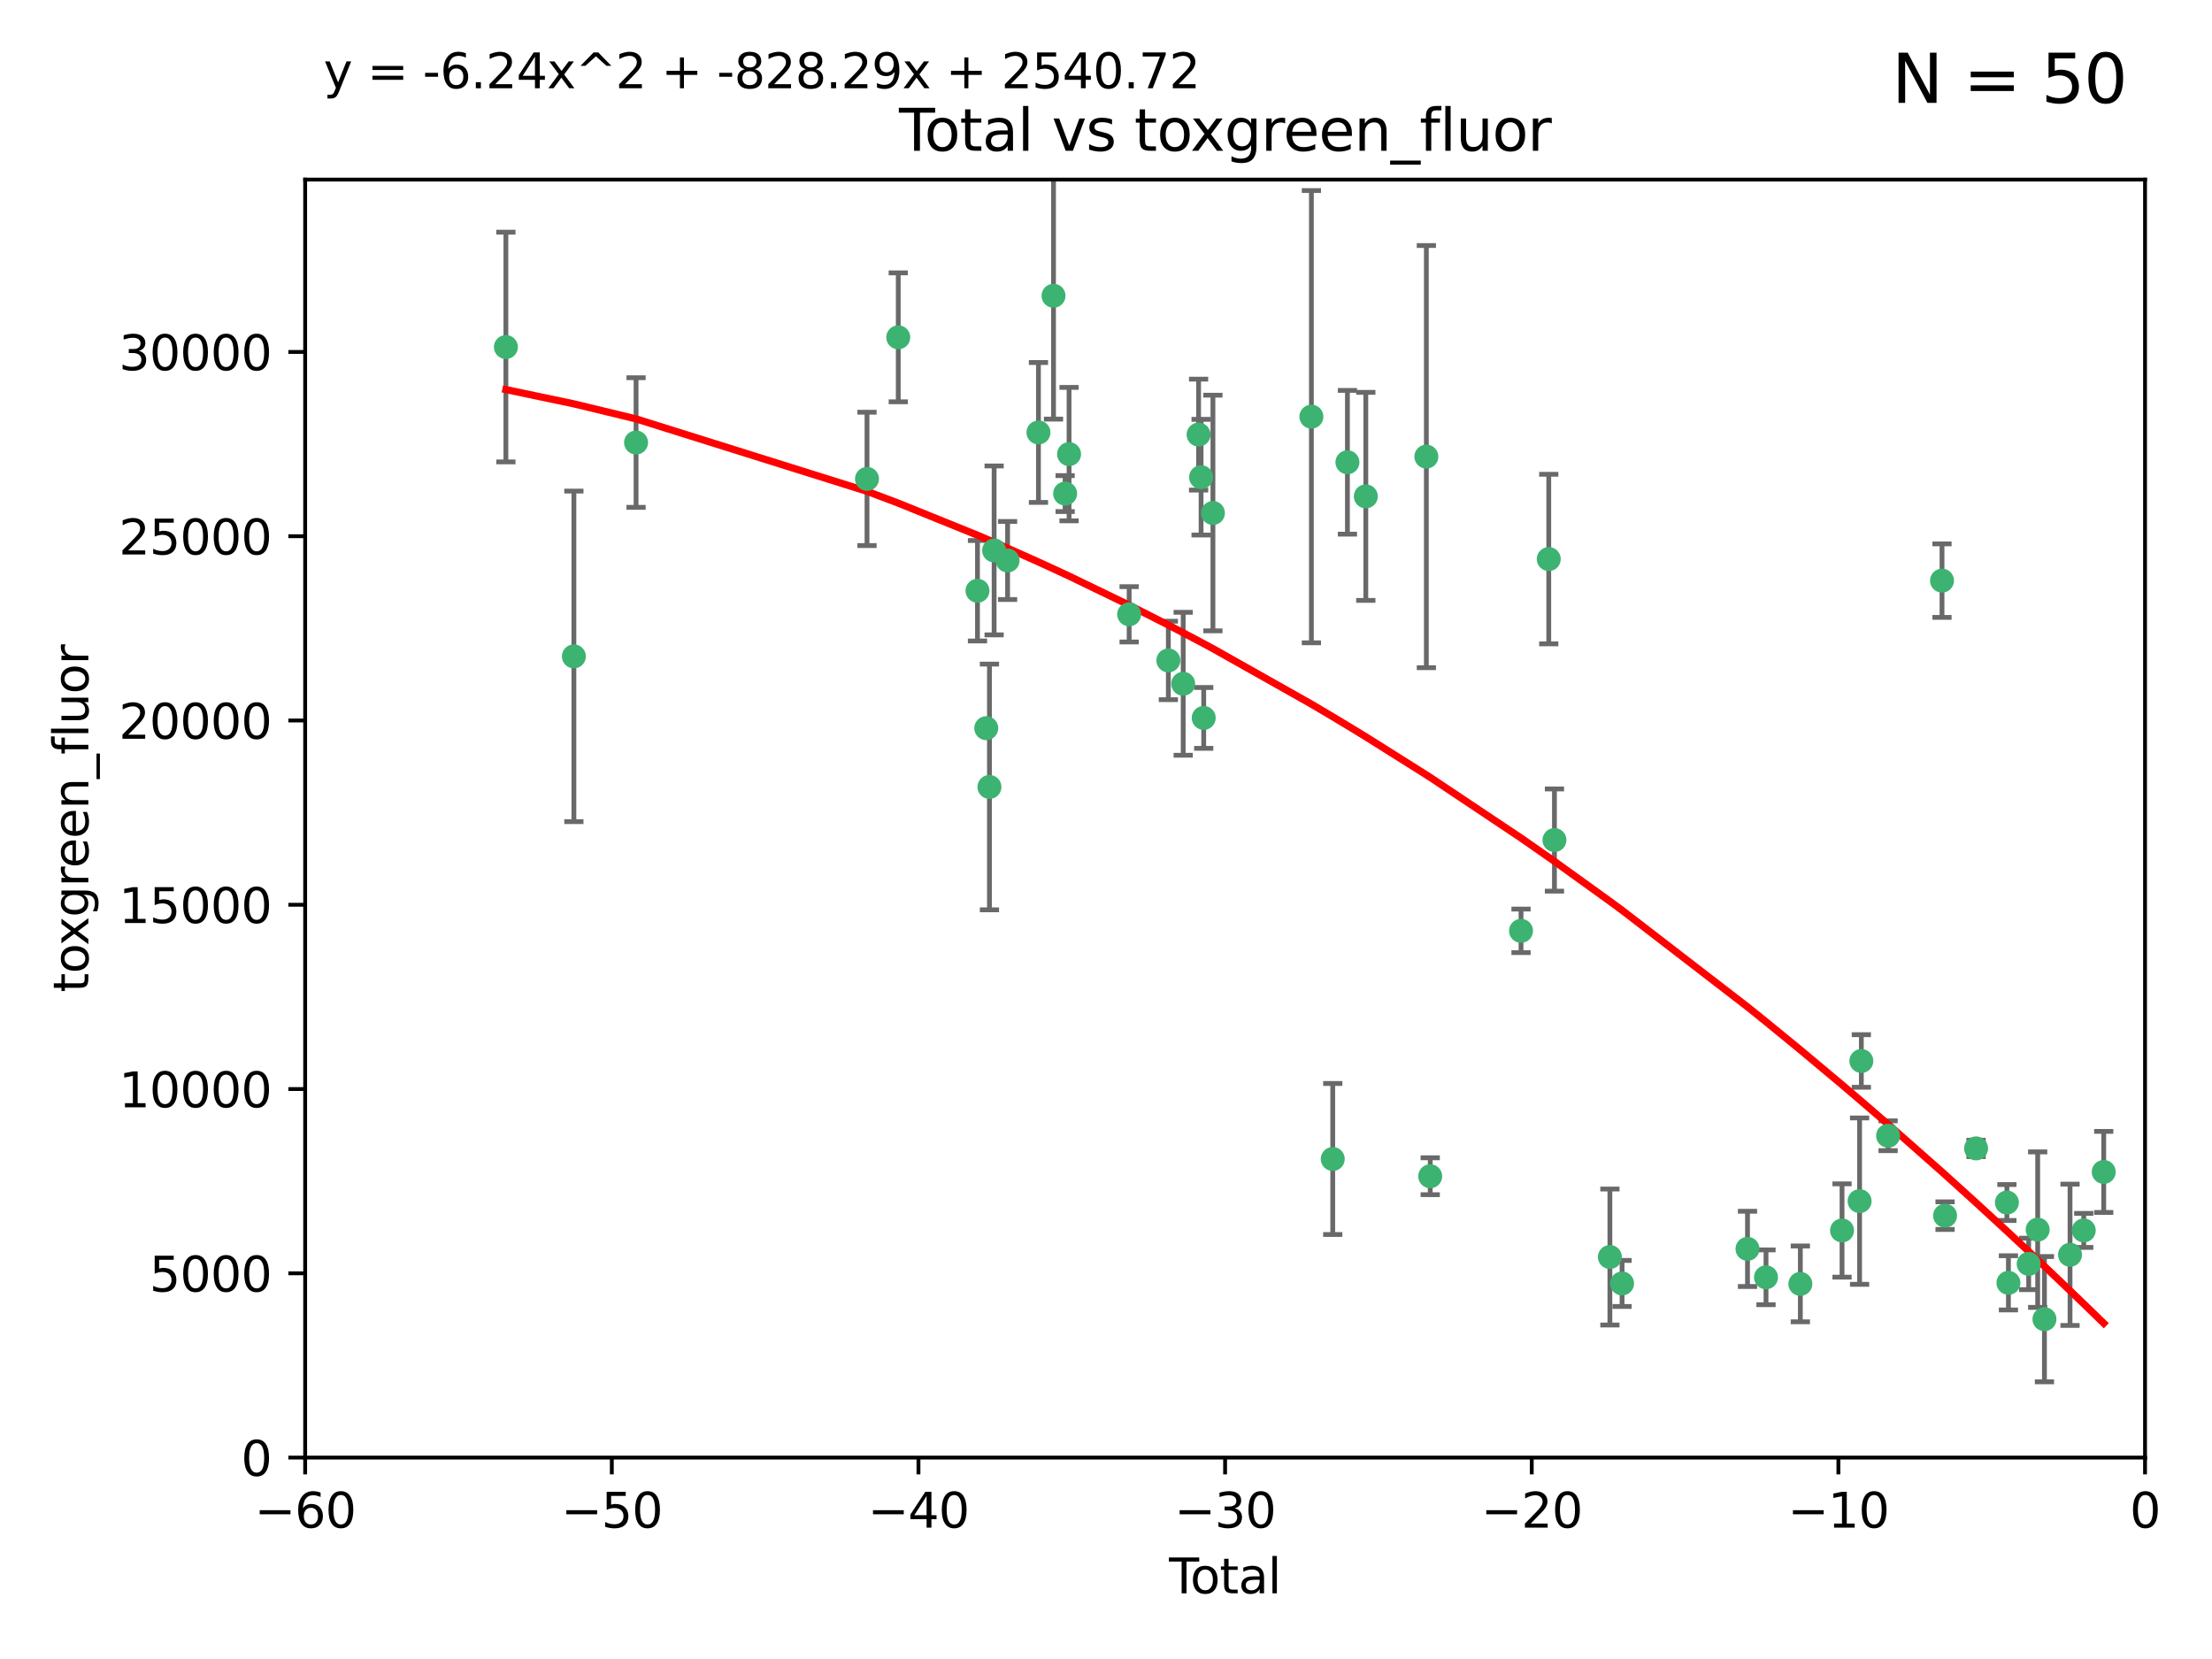 <?xml version="1.0" encoding="utf-8" standalone="no"?>
<!DOCTYPE svg PUBLIC "-//W3C//DTD SVG 1.1//EN"
  "http://www.w3.org/Graphics/SVG/1.1/DTD/svg11.dtd">
<svg xmlns:xlink="http://www.w3.org/1999/xlink" width="460.8pt" height="345.6pt" viewBox="0 0 460.8 345.6" xmlns="http://www.w3.org/2000/svg" version="1.1">
 <defs>
  <style type="text/css">*{stroke-linejoin: round; stroke-linecap: butt}</style>
 </defs>
 <g id="figure_1">
  <g id="patch_1">
   <path d="M 0 345.6 
L 460.8 345.6 
L 460.8 0 
L 0 0 
z
" style="fill: #ffffff"/>
  </g>
  <g id="axes_1">
   <g id="patch_2">
    <path d="M 63.571 303.64 
L 446.85 303.64 
L 446.85 37.411 
L 63.571 37.411 
z
" style="fill: #ffffff"/>
   </g>
   <g id="PathCollection_1">
    <defs>
     <path id="m58f36a2610" d="M 0 1.118 
C 0.297 1.118 0.581 1 0.791 0.791 
C 1 0.581 1.118 0.297 1.118 0 
C 1.118 -0.297 1 -0.581 0.791 -0.791 
C 0.581 -1 0.297 -1.118 0 -1.118 
C -0.297 -1.118 -0.581 -1 -0.791 -0.791 
C -1 -0.581 -1.118 -0.297 -1.118 0 
C -1.118 0.297 -1 0.581 -0.791 0.791 
C -0.581 1 -0.297 1.118 0 1.118 
z
" style="stroke: #3cb371"/>
    </defs>
    <g clip-path="url(#p984c42b71a)">
     <use xlink:href="#m58f36a2610" x="105.387" y="72.294" style="fill: #3cb371; stroke: #3cb371"/>
     <use xlink:href="#m58f36a2610" x="119.551" y="136.733" style="fill: #3cb371; stroke: #3cb371"/>
     <use xlink:href="#m58f36a2610" x="132.505" y="92.187" style="fill: #3cb371; stroke: #3cb371"/>
     <use xlink:href="#m58f36a2610" x="180.613" y="99.763" style="fill: #3cb371; stroke: #3cb371"/>
     <use xlink:href="#m58f36a2610" x="187.124" y="70.271" style="fill: #3cb371; stroke: #3cb371"/>
     <use xlink:href="#m58f36a2610" x="203.628" y="123.063" style="fill: #3cb371; stroke: #3cb371"/>
     <use xlink:href="#m58f36a2610" x="205.457" y="151.693" style="fill: #3cb371; stroke: #3cb371"/>
     <use xlink:href="#m58f36a2610" x="206.12" y="163.936" style="fill: #3cb371; stroke: #3cb371"/>
     <use xlink:href="#m58f36a2610" x="207.094" y="114.664" style="fill: #3cb371; stroke: #3cb371"/>
     <use xlink:href="#m58f36a2610" x="209.899" y="116.762" style="fill: #3cb371; stroke: #3cb371"/>
     <use xlink:href="#m58f36a2610" x="216.33" y="90.091" style="fill: #3cb371; stroke: #3cb371"/>
     <use xlink:href="#m58f36a2610" x="219.467" y="61.614" style="fill: #3cb371; stroke: #3cb371"/>
     <use xlink:href="#m58f36a2610" x="221.886" y="102.821" style="fill: #3cb371; stroke: #3cb371"/>
     <use xlink:href="#m58f36a2610" x="222.705" y="94.6" style="fill: #3cb371; stroke: #3cb371"/>
     <use xlink:href="#m58f36a2610" x="235.222" y="127.973" style="fill: #3cb371; stroke: #3cb371"/>
     <use xlink:href="#m58f36a2610" x="243.389" y="137.58" style="fill: #3cb371; stroke: #3cb371"/>
     <use xlink:href="#m58f36a2610" x="246.481" y="142.442" style="fill: #3cb371; stroke: #3cb371"/>
     <use xlink:href="#m58f36a2610" x="249.689" y="90.534" style="fill: #3cb371; stroke: #3cb371"/>
     <use xlink:href="#m58f36a2610" x="250.209" y="99.407" style="fill: #3cb371; stroke: #3cb371"/>
     <use xlink:href="#m58f36a2610" x="250.755" y="149.553" style="fill: #3cb371; stroke: #3cb371"/>
     <use xlink:href="#m58f36a2610" x="252.675" y="106.867" style="fill: #3cb371; stroke: #3cb371"/>
     <use xlink:href="#m58f36a2610" x="273.187" y="86.8" style="fill: #3cb371; stroke: #3cb371"/>
     <use xlink:href="#m58f36a2610" x="277.635" y="241.437" style="fill: #3cb371; stroke: #3cb371"/>
     <use xlink:href="#m58f36a2610" x="280.693" y="96.298" style="fill: #3cb371; stroke: #3cb371"/>
     <use xlink:href="#m58f36a2610" x="284.523" y="103.401" style="fill: #3cb371; stroke: #3cb371"/>
     <use xlink:href="#m58f36a2610" x="297.137" y="95.121" style="fill: #3cb371; stroke: #3cb371"/>
     <use xlink:href="#m58f36a2610" x="297.94" y="245.034" style="fill: #3cb371; stroke: #3cb371"/>
     <use xlink:href="#m58f36a2610" x="316.858" y="193.912" style="fill: #3cb371; stroke: #3cb371"/>
     <use xlink:href="#m58f36a2610" x="322.634" y="116.464" style="fill: #3cb371; stroke: #3cb371"/>
     <use xlink:href="#m58f36a2610" x="323.821" y="174.998" style="fill: #3cb371; stroke: #3cb371"/>
     <use xlink:href="#m58f36a2610" x="335.371" y="261.86" style="fill: #3cb371; stroke: #3cb371"/>
     <use xlink:href="#m58f36a2610" x="337.906" y="267.365" style="fill: #3cb371; stroke: #3cb371"/>
     <use xlink:href="#m58f36a2610" x="364.037" y="260.163" style="fill: #3cb371; stroke: #3cb371"/>
     <use xlink:href="#m58f36a2610" x="367.891" y="266.086" style="fill: #3cb371; stroke: #3cb371"/>
     <use xlink:href="#m58f36a2610" x="375.045" y="267.457" style="fill: #3cb371; stroke: #3cb371"/>
     <use xlink:href="#m58f36a2610" x="383.73" y="256.331" style="fill: #3cb371; stroke: #3cb371"/>
     <use xlink:href="#m58f36a2610" x="387.387" y="250.216" style="fill: #3cb371; stroke: #3cb371"/>
     <use xlink:href="#m58f36a2610" x="387.751" y="221.023" style="fill: #3cb371; stroke: #3cb371"/>
     <use xlink:href="#m58f36a2610" x="393.325" y="236.599" style="fill: #3cb371; stroke: #3cb371"/>
     <use xlink:href="#m58f36a2610" x="404.555" y="120.958" style="fill: #3cb371; stroke: #3cb371"/>
     <use xlink:href="#m58f36a2610" x="405.193" y="253.241" style="fill: #3cb371; stroke: #3cb371"/>
     <use xlink:href="#m58f36a2610" x="411.653" y="239.234" style="fill: #3cb371; stroke: #3cb371"/>
     <use xlink:href="#m58f36a2610" x="418.073" y="250.509" style="fill: #3cb371; stroke: #3cb371"/>
     <use xlink:href="#m58f36a2610" x="418.393" y="267.238" style="fill: #3cb371; stroke: #3cb371"/>
     <use xlink:href="#m58f36a2610" x="422.61" y="263.294" style="fill: #3cb371; stroke: #3cb371"/>
     <use xlink:href="#m58f36a2610" x="424.486" y="256.155" style="fill: #3cb371; stroke: #3cb371"/>
     <use xlink:href="#m58f36a2610" x="425.895" y="274.808" style="fill: #3cb371; stroke: #3cb371"/>
     <use xlink:href="#m58f36a2610" x="431.226" y="261.393" style="fill: #3cb371; stroke: #3cb371"/>
     <use xlink:href="#m58f36a2610" x="434.085" y="256.316" style="fill: #3cb371; stroke: #3cb371"/>
     <use xlink:href="#m58f36a2610" x="438.245" y="244.135" style="fill: #3cb371; stroke: #3cb371"/>
    </g>
   </g>
   <g id="matplotlib.axis_1">
    <g id="xtick_1">
     <g id="line2d_1">
      <defs>
       <path id="m167f530495" d="M 0 0 
L 0 3.5 
" style="stroke: #000000; stroke-width: 0.8"/>
      </defs>
      <g>
       <use xlink:href="#m167f530495" x="63.571" y="303.64" style="stroke: #000000; stroke-width: 0.8"/>
      </g>
     </g>
     <g id="text_1">
      <!-- −60 -->
      <g transform="translate(53.019 318.238)scale(0.1 -0.1)">
       <defs>
        <path id="DejaVuSans-2212" d="M 678 2272 
L 4684 2272 
L 4684 1741 
L 678 1741 
L 678 2272 
z
" transform="scale(0.016)"/>
        <path id="DejaVuSans-36" d="M 2113 2584 
Q 1688 2584 1439 2293 
Q 1191 2003 1191 1497 
Q 1191 994 1439 701 
Q 1688 409 2113 409 
Q 2538 409 2786 701 
Q 3034 994 3034 1497 
Q 3034 2003 2786 2293 
Q 2538 2584 2113 2584 
z
M 3366 4563 
L 3366 3988 
Q 3128 4100 2886 4159 
Q 2644 4219 2406 4219 
Q 1781 4219 1451 3797 
Q 1122 3375 1075 2522 
Q 1259 2794 1537 2939 
Q 1816 3084 2150 3084 
Q 2853 3084 3261 2657 
Q 3669 2231 3669 1497 
Q 3669 778 3244 343 
Q 2819 -91 2113 -91 
Q 1303 -91 875 529 
Q 447 1150 447 2328 
Q 447 3434 972 4092 
Q 1497 4750 2381 4750 
Q 2619 4750 2861 4703 
Q 3103 4656 3366 4563 
z
" transform="scale(0.016)"/>
        <path id="DejaVuSans-30" d="M 2034 4250 
Q 1547 4250 1301 3770 
Q 1056 3291 1056 2328 
Q 1056 1369 1301 889 
Q 1547 409 2034 409 
Q 2525 409 2770 889 
Q 3016 1369 3016 2328 
Q 3016 3291 2770 3770 
Q 2525 4250 2034 4250 
z
M 2034 4750 
Q 2819 4750 3233 4129 
Q 3647 3509 3647 2328 
Q 3647 1150 3233 529 
Q 2819 -91 2034 -91 
Q 1250 -91 836 529 
Q 422 1150 422 2328 
Q 422 3509 836 4129 
Q 1250 4750 2034 4750 
z
" transform="scale(0.016)"/>
       </defs>
       <use xlink:href="#DejaVuSans-2212"/>
       <use xlink:href="#DejaVuSans-36" x="83.789"/>
       <use xlink:href="#DejaVuSans-30" x="147.412"/>
      </g>
     </g>
    </g>
    <g id="xtick_2">
     <g id="line2d_2">
      <g>
       <use xlink:href="#m167f530495" x="127.451" y="303.64" style="stroke: #000000; stroke-width: 0.8"/>
      </g>
     </g>
     <g id="text_2">
      <!-- −50 -->
      <g transform="translate(116.899 318.238)scale(0.1 -0.1)">
       <defs>
        <path id="DejaVuSans-35" d="M 691 4666 
L 3169 4666 
L 3169 4134 
L 1269 4134 
L 1269 2991 
Q 1406 3038 1543 3061 
Q 1681 3084 1819 3084 
Q 2600 3084 3056 2656 
Q 3513 2228 3513 1497 
Q 3513 744 3044 326 
Q 2575 -91 1722 -91 
Q 1428 -91 1123 -41 
Q 819 9 494 109 
L 494 744 
Q 775 591 1075 516 
Q 1375 441 1709 441 
Q 2250 441 2565 725 
Q 2881 1009 2881 1497 
Q 2881 1984 2565 2268 
Q 2250 2553 1709 2553 
Q 1456 2553 1204 2497 
Q 953 2441 691 2322 
L 691 4666 
z
" transform="scale(0.016)"/>
       </defs>
       <use xlink:href="#DejaVuSans-2212"/>
       <use xlink:href="#DejaVuSans-35" x="83.789"/>
       <use xlink:href="#DejaVuSans-30" x="147.412"/>
      </g>
     </g>
    </g>
    <g id="xtick_3">
     <g id="line2d_3">
      <g>
       <use xlink:href="#m167f530495" x="191.331" y="303.64" style="stroke: #000000; stroke-width: 0.8"/>
      </g>
     </g>
     <g id="text_3">
      <!-- −40 -->
      <g transform="translate(180.778 318.238)scale(0.1 -0.1)">
       <defs>
        <path id="DejaVuSans-34" d="M 2419 4116 
L 825 1625 
L 2419 1625 
L 2419 4116 
z
M 2253 4666 
L 3047 4666 
L 3047 1625 
L 3713 1625 
L 3713 1100 
L 3047 1100 
L 3047 0 
L 2419 0 
L 2419 1100 
L 313 1100 
L 313 1709 
L 2253 4666 
z
" transform="scale(0.016)"/>
       </defs>
       <use xlink:href="#DejaVuSans-2212"/>
       <use xlink:href="#DejaVuSans-34" x="83.789"/>
       <use xlink:href="#DejaVuSans-30" x="147.412"/>
      </g>
     </g>
    </g>
    <g id="xtick_4">
     <g id="line2d_4">
      <g>
       <use xlink:href="#m167f530495" x="255.211" y="303.64" style="stroke: #000000; stroke-width: 0.8"/>
      </g>
     </g>
     <g id="text_4">
      <!-- −30 -->
      <g transform="translate(244.658 318.238)scale(0.1 -0.1)">
       <defs>
        <path id="DejaVuSans-33" d="M 2597 2516 
Q 3050 2419 3304 2112 
Q 3559 1806 3559 1356 
Q 3559 666 3084 287 
Q 2609 -91 1734 -91 
Q 1441 -91 1130 -33 
Q 819 25 488 141 
L 488 750 
Q 750 597 1062 519 
Q 1375 441 1716 441 
Q 2309 441 2620 675 
Q 2931 909 2931 1356 
Q 2931 1769 2642 2001 
Q 2353 2234 1838 2234 
L 1294 2234 
L 1294 2753 
L 1863 2753 
Q 2328 2753 2575 2939 
Q 2822 3125 2822 3475 
Q 2822 3834 2567 4026 
Q 2313 4219 1838 4219 
Q 1578 4219 1281 4162 
Q 984 4106 628 3988 
L 628 4550 
Q 988 4650 1302 4700 
Q 1616 4750 1894 4750 
Q 2613 4750 3031 4423 
Q 3450 4097 3450 3541 
Q 3450 3153 3228 2886 
Q 3006 2619 2597 2516 
z
" transform="scale(0.016)"/>
       </defs>
       <use xlink:href="#DejaVuSans-2212"/>
       <use xlink:href="#DejaVuSans-33" x="83.789"/>
       <use xlink:href="#DejaVuSans-30" x="147.412"/>
      </g>
     </g>
    </g>
    <g id="xtick_5">
     <g id="line2d_5">
      <g>
       <use xlink:href="#m167f530495" x="319.09" y="303.64" style="stroke: #000000; stroke-width: 0.8"/>
      </g>
     </g>
     <g id="text_5">
      <!-- −20 -->
      <g transform="translate(308.538 318.238)scale(0.1 -0.1)">
       <defs>
        <path id="DejaVuSans-32" d="M 1228 531 
L 3431 531 
L 3431 0 
L 469 0 
L 469 531 
Q 828 903 1448 1529 
Q 2069 2156 2228 2338 
Q 2531 2678 2651 2914 
Q 2772 3150 2772 3378 
Q 2772 3750 2511 3984 
Q 2250 4219 1831 4219 
Q 1534 4219 1204 4116 
Q 875 4013 500 3803 
L 500 4441 
Q 881 4594 1212 4672 
Q 1544 4750 1819 4750 
Q 2544 4750 2975 4387 
Q 3406 4025 3406 3419 
Q 3406 3131 3298 2873 
Q 3191 2616 2906 2266 
Q 2828 2175 2409 1742 
Q 1991 1309 1228 531 
z
" transform="scale(0.016)"/>
       </defs>
       <use xlink:href="#DejaVuSans-2212"/>
       <use xlink:href="#DejaVuSans-32" x="83.789"/>
       <use xlink:href="#DejaVuSans-30" x="147.412"/>
      </g>
     </g>
    </g>
    <g id="xtick_6">
     <g id="line2d_6">
      <g>
       <use xlink:href="#m167f530495" x="382.97" y="303.64" style="stroke: #000000; stroke-width: 0.8"/>
      </g>
     </g>
     <g id="text_6">
      <!-- −10 -->
      <g transform="translate(372.418 318.238)scale(0.1 -0.1)">
       <defs>
        <path id="DejaVuSans-31" d="M 794 531 
L 1825 531 
L 1825 4091 
L 703 3866 
L 703 4441 
L 1819 4666 
L 2450 4666 
L 2450 531 
L 3481 531 
L 3481 0 
L 794 0 
L 794 531 
z
" transform="scale(0.016)"/>
       </defs>
       <use xlink:href="#DejaVuSans-2212"/>
       <use xlink:href="#DejaVuSans-31" x="83.789"/>
       <use xlink:href="#DejaVuSans-30" x="147.412"/>
      </g>
     </g>
    </g>
    <g id="xtick_7">
     <g id="line2d_7">
      <g>
       <use xlink:href="#m167f530495" x="446.85" y="303.64" style="stroke: #000000; stroke-width: 0.8"/>
      </g>
     </g>
     <g id="text_7">
      <!-- 0 -->
      <g transform="translate(443.669 318.238)scale(0.1 -0.1)">
       <use xlink:href="#DejaVuSans-30"/>
      </g>
     </g>
    </g>
    <g id="text_8">
     <!-- Total -->
     <g transform="translate(243.534 331.917)scale(0.1 -0.1)">
      <defs>
       <path id="DejaVuSans-54" d="M -19 4666 
L 3928 4666 
L 3928 4134 
L 2272 4134 
L 2272 0 
L 1638 0 
L 1638 4134 
L -19 4134 
L -19 4666 
z
" transform="scale(0.016)"/>
       <path id="DejaVuSans-6f" d="M 1959 3097 
Q 1497 3097 1228 2736 
Q 959 2375 959 1747 
Q 959 1119 1226 758 
Q 1494 397 1959 397 
Q 2419 397 2687 759 
Q 2956 1122 2956 1747 
Q 2956 2369 2687 2733 
Q 2419 3097 1959 3097 
z
M 1959 3584 
Q 2709 3584 3137 3096 
Q 3566 2609 3566 1747 
Q 3566 888 3137 398 
Q 2709 -91 1959 -91 
Q 1206 -91 779 398 
Q 353 888 353 1747 
Q 353 2609 779 3096 
Q 1206 3584 1959 3584 
z
" transform="scale(0.016)"/>
       <path id="DejaVuSans-74" d="M 1172 4494 
L 1172 3500 
L 2356 3500 
L 2356 3053 
L 1172 3053 
L 1172 1153 
Q 1172 725 1289 603 
Q 1406 481 1766 481 
L 2356 481 
L 2356 0 
L 1766 0 
Q 1100 0 847 248 
Q 594 497 594 1153 
L 594 3053 
L 172 3053 
L 172 3500 
L 594 3500 
L 594 4494 
L 1172 4494 
z
" transform="scale(0.016)"/>
       <path id="DejaVuSans-61" d="M 2194 1759 
Q 1497 1759 1228 1600 
Q 959 1441 959 1056 
Q 959 750 1161 570 
Q 1363 391 1709 391 
Q 2188 391 2477 730 
Q 2766 1069 2766 1631 
L 2766 1759 
L 2194 1759 
z
M 3341 1997 
L 3341 0 
L 2766 0 
L 2766 531 
Q 2569 213 2275 61 
Q 1981 -91 1556 -91 
Q 1019 -91 701 211 
Q 384 513 384 1019 
Q 384 1609 779 1909 
Q 1175 2209 1959 2209 
L 2766 2209 
L 2766 2266 
Q 2766 2663 2505 2880 
Q 2244 3097 1772 3097 
Q 1472 3097 1187 3025 
Q 903 2953 641 2809 
L 641 3341 
Q 956 3463 1253 3523 
Q 1550 3584 1831 3584 
Q 2591 3584 2966 3190 
Q 3341 2797 3341 1997 
z
" transform="scale(0.016)"/>
       <path id="DejaVuSans-6c" d="M 603 4863 
L 1178 4863 
L 1178 0 
L 603 0 
L 603 4863 
z
" transform="scale(0.016)"/>
      </defs>
      <use xlink:href="#DejaVuSans-54"/>
      <use xlink:href="#DejaVuSans-6f" x="44.084"/>
      <use xlink:href="#DejaVuSans-74" x="105.266"/>
      <use xlink:href="#DejaVuSans-61" x="144.475"/>
      <use xlink:href="#DejaVuSans-6c" x="205.754"/>
     </g>
    </g>
   </g>
   <g id="matplotlib.axis_2">
    <g id="ytick_1">
     <g id="line2d_8">
      <defs>
       <path id="m9ce13639d1" d="M 0 0 
L -3.5 0 
" style="stroke: #000000; stroke-width: 0.8"/>
      </defs>
      <g>
       <use xlink:href="#m9ce13639d1" x="63.571" y="303.64" style="stroke: #000000; stroke-width: 0.8"/>
      </g>
     </g>
     <g id="text_9">
      <!-- 0 -->
      <g transform="translate(50.209 307.439)scale(0.1 -0.1)">
       <use xlink:href="#DejaVuSans-30"/>
      </g>
     </g>
    </g>
    <g id="ytick_2">
     <g id="line2d_9">
      <g>
       <use xlink:href="#m9ce13639d1" x="63.571" y="265.253" style="stroke: #000000; stroke-width: 0.8"/>
      </g>
     </g>
     <g id="text_10">
      <!-- 5000 -->
      <g transform="translate(31.121 269.052)scale(0.1 -0.1)">
       <use xlink:href="#DejaVuSans-35"/>
       <use xlink:href="#DejaVuSans-30" x="63.623"/>
       <use xlink:href="#DejaVuSans-30" x="127.246"/>
       <use xlink:href="#DejaVuSans-30" x="190.869"/>
      </g>
     </g>
    </g>
    <g id="ytick_3">
     <g id="line2d_10">
      <g>
       <use xlink:href="#m9ce13639d1" x="63.571" y="226.866" style="stroke: #000000; stroke-width: 0.8"/>
      </g>
     </g>
     <g id="text_11">
      <!-- 10000 -->
      <g transform="translate(24.759 230.665)scale(0.1 -0.1)">
       <use xlink:href="#DejaVuSans-31"/>
       <use xlink:href="#DejaVuSans-30" x="63.623"/>
       <use xlink:href="#DejaVuSans-30" x="127.246"/>
       <use xlink:href="#DejaVuSans-30" x="190.869"/>
       <use xlink:href="#DejaVuSans-30" x="254.492"/>
      </g>
     </g>
    </g>
    <g id="ytick_4">
     <g id="line2d_11">
      <g>
       <use xlink:href="#m9ce13639d1" x="63.571" y="188.479" style="stroke: #000000; stroke-width: 0.8"/>
      </g>
     </g>
     <g id="text_12">
      <!-- 15000 -->
      <g transform="translate(24.759 192.278)scale(0.1 -0.1)">
       <use xlink:href="#DejaVuSans-31"/>
       <use xlink:href="#DejaVuSans-35" x="63.623"/>
       <use xlink:href="#DejaVuSans-30" x="127.246"/>
       <use xlink:href="#DejaVuSans-30" x="190.869"/>
       <use xlink:href="#DejaVuSans-30" x="254.492"/>
      </g>
     </g>
    </g>
    <g id="ytick_5">
     <g id="line2d_12">
      <g>
       <use xlink:href="#m9ce13639d1" x="63.571" y="150.092" style="stroke: #000000; stroke-width: 0.8"/>
      </g>
     </g>
     <g id="text_13">
      <!-- 20000 -->
      <g transform="translate(24.759 153.891)scale(0.1 -0.1)">
       <use xlink:href="#DejaVuSans-32"/>
       <use xlink:href="#DejaVuSans-30" x="63.623"/>
       <use xlink:href="#DejaVuSans-30" x="127.246"/>
       <use xlink:href="#DejaVuSans-30" x="190.869"/>
       <use xlink:href="#DejaVuSans-30" x="254.492"/>
      </g>
     </g>
    </g>
    <g id="ytick_6">
     <g id="line2d_13">
      <g>
       <use xlink:href="#m9ce13639d1" x="63.571" y="111.705" style="stroke: #000000; stroke-width: 0.8"/>
      </g>
     </g>
     <g id="text_14">
      <!-- 25000 -->
      <g transform="translate(24.759 115.504)scale(0.1 -0.1)">
       <use xlink:href="#DejaVuSans-32"/>
       <use xlink:href="#DejaVuSans-35" x="63.623"/>
       <use xlink:href="#DejaVuSans-30" x="127.246"/>
       <use xlink:href="#DejaVuSans-30" x="190.869"/>
       <use xlink:href="#DejaVuSans-30" x="254.492"/>
      </g>
     </g>
    </g>
    <g id="ytick_7">
     <g id="line2d_14">
      <g>
       <use xlink:href="#m9ce13639d1" x="63.571" y="73.317" style="stroke: #000000; stroke-width: 0.8"/>
      </g>
     </g>
     <g id="text_15">
      <!-- 30000 -->
      <g transform="translate(24.759 77.117)scale(0.1 -0.1)">
       <use xlink:href="#DejaVuSans-33"/>
       <use xlink:href="#DejaVuSans-30" x="63.623"/>
       <use xlink:href="#DejaVuSans-30" x="127.246"/>
       <use xlink:href="#DejaVuSans-30" x="190.869"/>
       <use xlink:href="#DejaVuSans-30" x="254.492"/>
      </g>
     </g>
    </g>
    <g id="text_16">
     <!-- toxgreen_fluor -->
     <g transform="translate(18.401 206.72)rotate(-90)scale(0.1 -0.1)">
      <defs>
       <path id="DejaVuSans-78" d="M 3513 3500 
L 2247 1797 
L 3578 0 
L 2900 0 
L 1881 1375 
L 863 0 
L 184 0 
L 1544 1831 
L 300 3500 
L 978 3500 
L 1906 2253 
L 2834 3500 
L 3513 3500 
z
" transform="scale(0.016)"/>
       <path id="DejaVuSans-67" d="M 2906 1791 
Q 2906 2416 2648 2759 
Q 2391 3103 1925 3103 
Q 1463 3103 1205 2759 
Q 947 2416 947 1791 
Q 947 1169 1205 825 
Q 1463 481 1925 481 
Q 2391 481 2648 825 
Q 2906 1169 2906 1791 
z
M 3481 434 
Q 3481 -459 3084 -895 
Q 2688 -1331 1869 -1331 
Q 1566 -1331 1297 -1286 
Q 1028 -1241 775 -1147 
L 775 -588 
Q 1028 -725 1275 -790 
Q 1522 -856 1778 -856 
Q 2344 -856 2625 -561 
Q 2906 -266 2906 331 
L 2906 616 
Q 2728 306 2450 153 
Q 2172 0 1784 0 
Q 1141 0 747 490 
Q 353 981 353 1791 
Q 353 2603 747 3093 
Q 1141 3584 1784 3584 
Q 2172 3584 2450 3431 
Q 2728 3278 2906 2969 
L 2906 3500 
L 3481 3500 
L 3481 434 
z
" transform="scale(0.016)"/>
       <path id="DejaVuSans-72" d="M 2631 2963 
Q 2534 3019 2420 3045 
Q 2306 3072 2169 3072 
Q 1681 3072 1420 2755 
Q 1159 2438 1159 1844 
L 1159 0 
L 581 0 
L 581 3500 
L 1159 3500 
L 1159 2956 
Q 1341 3275 1631 3429 
Q 1922 3584 2338 3584 
Q 2397 3584 2469 3576 
Q 2541 3569 2628 3553 
L 2631 2963 
z
" transform="scale(0.016)"/>
       <path id="DejaVuSans-65" d="M 3597 1894 
L 3597 1613 
L 953 1613 
Q 991 1019 1311 708 
Q 1631 397 2203 397 
Q 2534 397 2845 478 
Q 3156 559 3463 722 
L 3463 178 
Q 3153 47 2828 -22 
Q 2503 -91 2169 -91 
Q 1331 -91 842 396 
Q 353 884 353 1716 
Q 353 2575 817 3079 
Q 1281 3584 2069 3584 
Q 2775 3584 3186 3129 
Q 3597 2675 3597 1894 
z
M 3022 2063 
Q 3016 2534 2758 2815 
Q 2500 3097 2075 3097 
Q 1594 3097 1305 2825 
Q 1016 2553 972 2059 
L 3022 2063 
z
" transform="scale(0.016)"/>
       <path id="DejaVuSans-6e" d="M 3513 2113 
L 3513 0 
L 2938 0 
L 2938 2094 
Q 2938 2591 2744 2837 
Q 2550 3084 2163 3084 
Q 1697 3084 1428 2787 
Q 1159 2491 1159 1978 
L 1159 0 
L 581 0 
L 581 3500 
L 1159 3500 
L 1159 2956 
Q 1366 3272 1645 3428 
Q 1925 3584 2291 3584 
Q 2894 3584 3203 3211 
Q 3513 2838 3513 2113 
z
" transform="scale(0.016)"/>
       <path id="DejaVuSans-5f" d="M 3263 -1063 
L 3263 -1509 
L -63 -1509 
L -63 -1063 
L 3263 -1063 
z
" transform="scale(0.016)"/>
       <path id="DejaVuSans-66" d="M 2375 4863 
L 2375 4384 
L 1825 4384 
Q 1516 4384 1395 4259 
Q 1275 4134 1275 3809 
L 1275 3500 
L 2222 3500 
L 2222 3053 
L 1275 3053 
L 1275 0 
L 697 0 
L 697 3053 
L 147 3053 
L 147 3500 
L 697 3500 
L 697 3744 
Q 697 4328 969 4595 
Q 1241 4863 1831 4863 
L 2375 4863 
z
" transform="scale(0.016)"/>
       <path id="DejaVuSans-75" d="M 544 1381 
L 544 3500 
L 1119 3500 
L 1119 1403 
Q 1119 906 1312 657 
Q 1506 409 1894 409 
Q 2359 409 2629 706 
Q 2900 1003 2900 1516 
L 2900 3500 
L 3475 3500 
L 3475 0 
L 2900 0 
L 2900 538 
Q 2691 219 2414 64 
Q 2138 -91 1772 -91 
Q 1169 -91 856 284 
Q 544 659 544 1381 
z
M 1991 3584 
L 1991 3584 
z
" transform="scale(0.016)"/>
      </defs>
      <use xlink:href="#DejaVuSans-74"/>
      <use xlink:href="#DejaVuSans-6f" x="39.209"/>
      <use xlink:href="#DejaVuSans-78" x="97.266"/>
      <use xlink:href="#DejaVuSans-67" x="156.445"/>
      <use xlink:href="#DejaVuSans-72" x="219.922"/>
      <use xlink:href="#DejaVuSans-65" x="258.785"/>
      <use xlink:href="#DejaVuSans-65" x="320.309"/>
      <use xlink:href="#DejaVuSans-6e" x="381.832"/>
      <use xlink:href="#DejaVuSans-5f" x="445.211"/>
      <use xlink:href="#DejaVuSans-66" x="495.211"/>
      <use xlink:href="#DejaVuSans-6c" x="530.416"/>
      <use xlink:href="#DejaVuSans-75" x="558.199"/>
      <use xlink:href="#DejaVuSans-6f" x="621.578"/>
      <use xlink:href="#DejaVuSans-72" x="682.76"/>
     </g>
    </g>
   </g>
   <g id="LineCollection_1">
    <path d="M 105.387 96.224 
L 105.387 48.364 
" clip-path="url(#p984c42b71a)" style="fill: none; stroke: #696969"/>
    <path d="M 119.551 171.165 
L 119.551 102.302 
" clip-path="url(#p984c42b71a)" style="fill: none; stroke: #696969"/>
    <path d="M 132.505 105.69 
L 132.505 78.685 
" clip-path="url(#p984c42b71a)" style="fill: none; stroke: #696969"/>
    <path d="M 180.613 113.651 
L 180.613 85.875 
" clip-path="url(#p984c42b71a)" style="fill: none; stroke: #696969"/>
    <path d="M 187.124 83.696 
L 187.124 56.846 
" clip-path="url(#p984c42b71a)" style="fill: none; stroke: #696969"/>
    <path d="M 203.628 133.529 
L 203.628 112.598 
" clip-path="url(#p984c42b71a)" style="fill: none; stroke: #696969"/>
    <path d="M 205.457 152.217 
L 205.457 151.168 
" clip-path="url(#p984c42b71a)" style="fill: none; stroke: #696969"/>
    <path d="M 206.12 189.529 
L 206.12 138.343 
" clip-path="url(#p984c42b71a)" style="fill: none; stroke: #696969"/>
    <path d="M 207.094 132.255 
L 207.094 97.072 
" clip-path="url(#p984c42b71a)" style="fill: none; stroke: #696969"/>
    <path d="M 209.899 124.89 
L 209.899 108.635 
" clip-path="url(#p984c42b71a)" style="fill: none; stroke: #696969"/>
    <path d="M 216.33 104.662 
L 216.33 75.52 
" clip-path="url(#p984c42b71a)" style="fill: none; stroke: #696969"/>
    <path d="M 219.467 87.306 
L 219.467 35.922 
" clip-path="url(#p984c42b71a)" style="fill: none; stroke: #696969"/>
    <path d="M 221.886 106.565 
L 221.886 99.077 
" clip-path="url(#p984c42b71a)" style="fill: none; stroke: #696969"/>
    <path d="M 222.705 108.495 
L 222.705 80.704 
" clip-path="url(#p984c42b71a)" style="fill: none; stroke: #696969"/>
    <path d="M 235.222 133.734 
L 235.222 122.212 
" clip-path="url(#p984c42b71a)" style="fill: none; stroke: #696969"/>
    <path d="M 243.389 145.75 
L 243.389 129.411 
" clip-path="url(#p984c42b71a)" style="fill: none; stroke: #696969"/>
    <path d="M 246.481 157.326 
L 246.481 127.559 
" clip-path="url(#p984c42b71a)" style="fill: none; stroke: #696969"/>
    <path d="M 249.689 102.091 
L 249.689 78.978 
" clip-path="url(#p984c42b71a)" style="fill: none; stroke: #696969"/>
    <path d="M 250.209 111.46 
L 250.209 87.355 
" clip-path="url(#p984c42b71a)" style="fill: none; stroke: #696969"/>
    <path d="M 250.755 155.89 
L 250.755 143.216 
" clip-path="url(#p984c42b71a)" style="fill: none; stroke: #696969"/>
    <path d="M 252.675 131.412 
L 252.675 82.321 
" clip-path="url(#p984c42b71a)" style="fill: none; stroke: #696969"/>
    <path d="M 273.187 133.906 
L 273.187 39.694 
" clip-path="url(#p984c42b71a)" style="fill: none; stroke: #696969"/>
    <path d="M 277.635 257.169 
L 277.635 225.706 
" clip-path="url(#p984c42b71a)" style="fill: none; stroke: #696969"/>
    <path d="M 280.693 111.272 
L 280.693 81.324 
" clip-path="url(#p984c42b71a)" style="fill: none; stroke: #696969"/>
    <path d="M 284.523 125.071 
L 284.523 81.732 
" clip-path="url(#p984c42b71a)" style="fill: none; stroke: #696969"/>
    <path d="M 297.137 139.091 
L 297.137 51.151 
" clip-path="url(#p984c42b71a)" style="fill: none; stroke: #696969"/>
    <path d="M 297.94 248.879 
L 297.94 241.19 
" clip-path="url(#p984c42b71a)" style="fill: none; stroke: #696969"/>
    <path d="M 316.858 198.445 
L 316.858 189.38 
" clip-path="url(#p984c42b71a)" style="fill: none; stroke: #696969"/>
    <path d="M 322.634 134.122 
L 322.634 98.805 
" clip-path="url(#p984c42b71a)" style="fill: none; stroke: #696969"/>
    <path d="M 323.821 185.644 
L 323.821 164.352 
" clip-path="url(#p984c42b71a)" style="fill: none; stroke: #696969"/>
    <path d="M 335.371 276.024 
L 335.371 247.696 
" clip-path="url(#p984c42b71a)" style="fill: none; stroke: #696969"/>
    <path d="M 337.906 272.161 
L 337.906 262.568 
" clip-path="url(#p984c42b71a)" style="fill: none; stroke: #696969"/>
    <path d="M 364.037 268.001 
L 364.037 252.325 
" clip-path="url(#p984c42b71a)" style="fill: none; stroke: #696969"/>
    <path d="M 367.891 271.795 
L 367.891 260.376 
" clip-path="url(#p984c42b71a)" style="fill: none; stroke: #696969"/>
    <path d="M 375.045 275.356 
L 375.045 259.558 
" clip-path="url(#p984c42b71a)" style="fill: none; stroke: #696969"/>
    <path d="M 383.73 266.051 
L 383.73 246.611 
" clip-path="url(#p984c42b71a)" style="fill: none; stroke: #696969"/>
    <path d="M 387.387 267.545 
L 387.387 232.888 
" clip-path="url(#p984c42b71a)" style="fill: none; stroke: #696969"/>
    <path d="M 387.751 226.502 
L 387.751 215.543 
" clip-path="url(#p984c42b71a)" style="fill: none; stroke: #696969"/>
    <path d="M 393.325 239.704 
L 393.325 233.493 
" clip-path="url(#p984c42b71a)" style="fill: none; stroke: #696969"/>
    <path d="M 404.555 128.612 
L 404.555 113.304 
" clip-path="url(#p984c42b71a)" style="fill: none; stroke: #696969"/>
    <path d="M 405.193 256.118 
L 405.193 250.365 
" clip-path="url(#p984c42b71a)" style="fill: none; stroke: #696969"/>
    <path d="M 411.653 240.949 
L 411.653 237.518 
" clip-path="url(#p984c42b71a)" style="fill: none; stroke: #696969"/>
    <path d="M 418.073 254.253 
L 418.073 246.765 
" clip-path="url(#p984c42b71a)" style="fill: none; stroke: #696969"/>
    <path d="M 418.393 272.884 
L 418.393 261.591 
" clip-path="url(#p984c42b71a)" style="fill: none; stroke: #696969"/>
    <path d="M 422.61 268.654 
L 422.61 257.933 
" clip-path="url(#p984c42b71a)" style="fill: none; stroke: #696969"/>
    <path d="M 424.486 272.35 
L 424.486 239.959 
" clip-path="url(#p984c42b71a)" style="fill: none; stroke: #696969"/>
    <path d="M 425.895 287.858 
L 425.895 261.759 
" clip-path="url(#p984c42b71a)" style="fill: none; stroke: #696969"/>
    <path d="M 431.226 276.115 
L 431.226 246.672 
" clip-path="url(#p984c42b71a)" style="fill: none; stroke: #696969"/>
    <path d="M 434.085 259.862 
L 434.085 252.77 
" clip-path="url(#p984c42b71a)" style="fill: none; stroke: #696969"/>
    <path d="M 438.245 252.577 
L 438.245 235.693 
" clip-path="url(#p984c42b71a)" style="fill: none; stroke: #696969"/>
   </g>
   <g id="line2d_15">
    <defs>
     <path id="m1a914cbf9d" d="M 2 0 
L -2 -0 
" style="stroke: #696969"/>
    </defs>
    <g clip-path="url(#p984c42b71a)">
     <use xlink:href="#m1a914cbf9d" x="105.387" y="96.224" style="fill: #696969; stroke: #696969"/>
     <use xlink:href="#m1a914cbf9d" x="119.551" y="171.165" style="fill: #696969; stroke: #696969"/>
     <use xlink:href="#m1a914cbf9d" x="132.505" y="105.69" style="fill: #696969; stroke: #696969"/>
     <use xlink:href="#m1a914cbf9d" x="180.613" y="113.651" style="fill: #696969; stroke: #696969"/>
     <use xlink:href="#m1a914cbf9d" x="187.124" y="83.696" style="fill: #696969; stroke: #696969"/>
     <use xlink:href="#m1a914cbf9d" x="203.628" y="133.529" style="fill: #696969; stroke: #696969"/>
     <use xlink:href="#m1a914cbf9d" x="205.457" y="152.217" style="fill: #696969; stroke: #696969"/>
     <use xlink:href="#m1a914cbf9d" x="206.12" y="189.529" style="fill: #696969; stroke: #696969"/>
     <use xlink:href="#m1a914cbf9d" x="207.094" y="132.255" style="fill: #696969; stroke: #696969"/>
     <use xlink:href="#m1a914cbf9d" x="209.899" y="124.89" style="fill: #696969; stroke: #696969"/>
     <use xlink:href="#m1a914cbf9d" x="216.33" y="104.662" style="fill: #696969; stroke: #696969"/>
     <use xlink:href="#m1a914cbf9d" x="219.467" y="87.306" style="fill: #696969; stroke: #696969"/>
     <use xlink:href="#m1a914cbf9d" x="221.886" y="106.565" style="fill: #696969; stroke: #696969"/>
     <use xlink:href="#m1a914cbf9d" x="222.705" y="108.495" style="fill: #696969; stroke: #696969"/>
     <use xlink:href="#m1a914cbf9d" x="235.222" y="133.734" style="fill: #696969; stroke: #696969"/>
     <use xlink:href="#m1a914cbf9d" x="243.389" y="145.75" style="fill: #696969; stroke: #696969"/>
     <use xlink:href="#m1a914cbf9d" x="246.481" y="157.326" style="fill: #696969; stroke: #696969"/>
     <use xlink:href="#m1a914cbf9d" x="249.689" y="102.091" style="fill: #696969; stroke: #696969"/>
     <use xlink:href="#m1a914cbf9d" x="250.209" y="111.46" style="fill: #696969; stroke: #696969"/>
     <use xlink:href="#m1a914cbf9d" x="250.755" y="155.89" style="fill: #696969; stroke: #696969"/>
     <use xlink:href="#m1a914cbf9d" x="252.675" y="131.412" style="fill: #696969; stroke: #696969"/>
     <use xlink:href="#m1a914cbf9d" x="273.187" y="133.906" style="fill: #696969; stroke: #696969"/>
     <use xlink:href="#m1a914cbf9d" x="277.635" y="257.169" style="fill: #696969; stroke: #696969"/>
     <use xlink:href="#m1a914cbf9d" x="280.693" y="111.272" style="fill: #696969; stroke: #696969"/>
     <use xlink:href="#m1a914cbf9d" x="284.523" y="125.071" style="fill: #696969; stroke: #696969"/>
     <use xlink:href="#m1a914cbf9d" x="297.137" y="139.091" style="fill: #696969; stroke: #696969"/>
     <use xlink:href="#m1a914cbf9d" x="297.94" y="248.879" style="fill: #696969; stroke: #696969"/>
     <use xlink:href="#m1a914cbf9d" x="316.858" y="198.445" style="fill: #696969; stroke: #696969"/>
     <use xlink:href="#m1a914cbf9d" x="322.634" y="134.122" style="fill: #696969; stroke: #696969"/>
     <use xlink:href="#m1a914cbf9d" x="323.821" y="185.644" style="fill: #696969; stroke: #696969"/>
     <use xlink:href="#m1a914cbf9d" x="335.371" y="276.024" style="fill: #696969; stroke: #696969"/>
     <use xlink:href="#m1a914cbf9d" x="337.906" y="272.161" style="fill: #696969; stroke: #696969"/>
     <use xlink:href="#m1a914cbf9d" x="364.037" y="268.001" style="fill: #696969; stroke: #696969"/>
     <use xlink:href="#m1a914cbf9d" x="367.891" y="271.795" style="fill: #696969; stroke: #696969"/>
     <use xlink:href="#m1a914cbf9d" x="375.045" y="275.356" style="fill: #696969; stroke: #696969"/>
     <use xlink:href="#m1a914cbf9d" x="383.73" y="266.051" style="fill: #696969; stroke: #696969"/>
     <use xlink:href="#m1a914cbf9d" x="387.387" y="267.545" style="fill: #696969; stroke: #696969"/>
     <use xlink:href="#m1a914cbf9d" x="387.751" y="226.502" style="fill: #696969; stroke: #696969"/>
     <use xlink:href="#m1a914cbf9d" x="393.325" y="239.704" style="fill: #696969; stroke: #696969"/>
     <use xlink:href="#m1a914cbf9d" x="404.555" y="128.612" style="fill: #696969; stroke: #696969"/>
     <use xlink:href="#m1a914cbf9d" x="405.193" y="256.118" style="fill: #696969; stroke: #696969"/>
     <use xlink:href="#m1a914cbf9d" x="411.653" y="240.949" style="fill: #696969; stroke: #696969"/>
     <use xlink:href="#m1a914cbf9d" x="418.073" y="254.253" style="fill: #696969; stroke: #696969"/>
     <use xlink:href="#m1a914cbf9d" x="418.393" y="272.884" style="fill: #696969; stroke: #696969"/>
     <use xlink:href="#m1a914cbf9d" x="422.61" y="268.654" style="fill: #696969; stroke: #696969"/>
     <use xlink:href="#m1a914cbf9d" x="424.486" y="272.35" style="fill: #696969; stroke: #696969"/>
     <use xlink:href="#m1a914cbf9d" x="425.895" y="287.858" style="fill: #696969; stroke: #696969"/>
     <use xlink:href="#m1a914cbf9d" x="431.226" y="276.115" style="fill: #696969; stroke: #696969"/>
     <use xlink:href="#m1a914cbf9d" x="434.085" y="259.862" style="fill: #696969; stroke: #696969"/>
     <use xlink:href="#m1a914cbf9d" x="438.245" y="252.577" style="fill: #696969; stroke: #696969"/>
    </g>
   </g>
   <g id="line2d_16">
    <g clip-path="url(#p984c42b71a)">
     <use xlink:href="#m1a914cbf9d" x="105.387" y="48.364" style="fill: #696969; stroke: #696969"/>
     <use xlink:href="#m1a914cbf9d" x="119.551" y="102.302" style="fill: #696969; stroke: #696969"/>
     <use xlink:href="#m1a914cbf9d" x="132.505" y="78.685" style="fill: #696969; stroke: #696969"/>
     <use xlink:href="#m1a914cbf9d" x="180.613" y="85.875" style="fill: #696969; stroke: #696969"/>
     <use xlink:href="#m1a914cbf9d" x="187.124" y="56.846" style="fill: #696969; stroke: #696969"/>
     <use xlink:href="#m1a914cbf9d" x="203.628" y="112.598" style="fill: #696969; stroke: #696969"/>
     <use xlink:href="#m1a914cbf9d" x="205.457" y="151.168" style="fill: #696969; stroke: #696969"/>
     <use xlink:href="#m1a914cbf9d" x="206.12" y="138.343" style="fill: #696969; stroke: #696969"/>
     <use xlink:href="#m1a914cbf9d" x="207.094" y="97.072" style="fill: #696969; stroke: #696969"/>
     <use xlink:href="#m1a914cbf9d" x="209.899" y="108.635" style="fill: #696969; stroke: #696969"/>
     <use xlink:href="#m1a914cbf9d" x="216.33" y="75.52" style="fill: #696969; stroke: #696969"/>
     <use xlink:href="#m1a914cbf9d" x="219.467" y="35.922" style="fill: #696969; stroke: #696969"/>
     <use xlink:href="#m1a914cbf9d" x="221.886" y="99.077" style="fill: #696969; stroke: #696969"/>
     <use xlink:href="#m1a914cbf9d" x="222.705" y="80.704" style="fill: #696969; stroke: #696969"/>
     <use xlink:href="#m1a914cbf9d" x="235.222" y="122.212" style="fill: #696969; stroke: #696969"/>
     <use xlink:href="#m1a914cbf9d" x="243.389" y="129.411" style="fill: #696969; stroke: #696969"/>
     <use xlink:href="#m1a914cbf9d" x="246.481" y="127.559" style="fill: #696969; stroke: #696969"/>
     <use xlink:href="#m1a914cbf9d" x="249.689" y="78.978" style="fill: #696969; stroke: #696969"/>
     <use xlink:href="#m1a914cbf9d" x="250.209" y="87.355" style="fill: #696969; stroke: #696969"/>
     <use xlink:href="#m1a914cbf9d" x="250.755" y="143.216" style="fill: #696969; stroke: #696969"/>
     <use xlink:href="#m1a914cbf9d" x="252.675" y="82.321" style="fill: #696969; stroke: #696969"/>
     <use xlink:href="#m1a914cbf9d" x="273.187" y="39.694" style="fill: #696969; stroke: #696969"/>
     <use xlink:href="#m1a914cbf9d" x="277.635" y="225.706" style="fill: #696969; stroke: #696969"/>
     <use xlink:href="#m1a914cbf9d" x="280.693" y="81.324" style="fill: #696969; stroke: #696969"/>
     <use xlink:href="#m1a914cbf9d" x="284.523" y="81.732" style="fill: #696969; stroke: #696969"/>
     <use xlink:href="#m1a914cbf9d" x="297.137" y="51.151" style="fill: #696969; stroke: #696969"/>
     <use xlink:href="#m1a914cbf9d" x="297.94" y="241.19" style="fill: #696969; stroke: #696969"/>
     <use xlink:href="#m1a914cbf9d" x="316.858" y="189.38" style="fill: #696969; stroke: #696969"/>
     <use xlink:href="#m1a914cbf9d" x="322.634" y="98.805" style="fill: #696969; stroke: #696969"/>
     <use xlink:href="#m1a914cbf9d" x="323.821" y="164.352" style="fill: #696969; stroke: #696969"/>
     <use xlink:href="#m1a914cbf9d" x="335.371" y="247.696" style="fill: #696969; stroke: #696969"/>
     <use xlink:href="#m1a914cbf9d" x="337.906" y="262.568" style="fill: #696969; stroke: #696969"/>
     <use xlink:href="#m1a914cbf9d" x="364.037" y="252.325" style="fill: #696969; stroke: #696969"/>
     <use xlink:href="#m1a914cbf9d" x="367.891" y="260.376" style="fill: #696969; stroke: #696969"/>
     <use xlink:href="#m1a914cbf9d" x="375.045" y="259.558" style="fill: #696969; stroke: #696969"/>
     <use xlink:href="#m1a914cbf9d" x="383.73" y="246.611" style="fill: #696969; stroke: #696969"/>
     <use xlink:href="#m1a914cbf9d" x="387.387" y="232.888" style="fill: #696969; stroke: #696969"/>
     <use xlink:href="#m1a914cbf9d" x="387.751" y="215.543" style="fill: #696969; stroke: #696969"/>
     <use xlink:href="#m1a914cbf9d" x="393.325" y="233.493" style="fill: #696969; stroke: #696969"/>
     <use xlink:href="#m1a914cbf9d" x="404.555" y="113.304" style="fill: #696969; stroke: #696969"/>
     <use xlink:href="#m1a914cbf9d" x="405.193" y="250.365" style="fill: #696969; stroke: #696969"/>
     <use xlink:href="#m1a914cbf9d" x="411.653" y="237.518" style="fill: #696969; stroke: #696969"/>
     <use xlink:href="#m1a914cbf9d" x="418.073" y="246.765" style="fill: #696969; stroke: #696969"/>
     <use xlink:href="#m1a914cbf9d" x="418.393" y="261.591" style="fill: #696969; stroke: #696969"/>
     <use xlink:href="#m1a914cbf9d" x="422.61" y="257.933" style="fill: #696969; stroke: #696969"/>
     <use xlink:href="#m1a914cbf9d" x="424.486" y="239.959" style="fill: #696969; stroke: #696969"/>
     <use xlink:href="#m1a914cbf9d" x="425.895" y="261.759" style="fill: #696969; stroke: #696969"/>
     <use xlink:href="#m1a914cbf9d" x="431.226" y="246.672" style="fill: #696969; stroke: #696969"/>
     <use xlink:href="#m1a914cbf9d" x="434.085" y="252.77" style="fill: #696969; stroke: #696969"/>
     <use xlink:href="#m1a914cbf9d" x="438.245" y="235.693" style="fill: #696969; stroke: #696969"/>
    </g>
   </g>
   <g id="line2d_17">
    <path d="M 105.387 81.158 
L 119.551 84.132 
L 132.505 87.265 
L 180.613 102.351 
L 187.124 104.811 
L 203.628 111.491 
L 205.457 112.27 
L 206.12 112.555 
L 207.094 112.975 
L 209.899 114.196 
L 216.33 117.067 
L 219.467 118.503 
L 221.886 119.626 
L 222.705 120.009 
L 235.222 126.063 
L 243.389 130.212 
L 246.481 131.824 
L 249.689 133.519 
L 250.209 133.796 
L 250.755 134.088 
L 252.675 135.119 
L 273.187 146.677 
L 277.635 149.313 
L 280.693 151.153 
L 284.523 153.488 
L 297.137 161.422 
L 297.94 161.94 
L 316.858 174.575 
L 322.634 178.601 
L 323.821 179.438 
L 335.371 187.755 
L 337.906 189.621 
L 364.037 209.749 
L 367.891 212.854 
L 375.045 218.708 
L 383.73 225.978 
L 387.387 229.092 
L 387.751 229.404 
L 393.325 234.215 
L 404.555 244.131 
L 405.193 244.703 
L 411.653 250.551 
L 418.073 256.459 
L 418.393 256.756 
L 422.61 260.693 
L 424.486 262.458 
L 425.895 263.789 
L 431.226 268.867 
L 434.085 271.618 
L 438.245 275.655 
" clip-path="url(#p984c42b71a)" style="fill: none; stroke: #ff0000; stroke-width: 1.5; stroke-linecap: square"/>
   </g>
   <g id="line2d_18">
    <defs>
     <path id="m7c0e830be0" d="M 0 2 
C 0.53 2 1.039 1.789 1.414 1.414 
C 1.789 1.039 2 0.53 2 0 
C 2 -0.53 1.789 -1.039 1.414 -1.414 
C 1.039 -1.789 0.53 -2 0 -2 
C -0.53 -2 -1.039 -1.789 -1.414 -1.414 
C -1.789 -1.039 -2 -0.53 -2 0 
C -2 0.53 -1.789 1.039 -1.414 1.414 
C -1.039 1.789 -0.53 2 0 2 
z
" style="stroke: #3cb371"/>
    </defs>
    <g clip-path="url(#p984c42b71a)">
     <use xlink:href="#m7c0e830be0" x="105.387" y="72.294" style="fill: #3cb371; stroke: #3cb371"/>
     <use xlink:href="#m7c0e830be0" x="119.551" y="136.733" style="fill: #3cb371; stroke: #3cb371"/>
     <use xlink:href="#m7c0e830be0" x="132.505" y="92.187" style="fill: #3cb371; stroke: #3cb371"/>
     <use xlink:href="#m7c0e830be0" x="180.613" y="99.763" style="fill: #3cb371; stroke: #3cb371"/>
     <use xlink:href="#m7c0e830be0" x="187.124" y="70.271" style="fill: #3cb371; stroke: #3cb371"/>
     <use xlink:href="#m7c0e830be0" x="203.628" y="123.063" style="fill: #3cb371; stroke: #3cb371"/>
     <use xlink:href="#m7c0e830be0" x="205.457" y="151.693" style="fill: #3cb371; stroke: #3cb371"/>
     <use xlink:href="#m7c0e830be0" x="206.12" y="163.936" style="fill: #3cb371; stroke: #3cb371"/>
     <use xlink:href="#m7c0e830be0" x="207.094" y="114.664" style="fill: #3cb371; stroke: #3cb371"/>
     <use xlink:href="#m7c0e830be0" x="209.899" y="116.762" style="fill: #3cb371; stroke: #3cb371"/>
     <use xlink:href="#m7c0e830be0" x="216.33" y="90.091" style="fill: #3cb371; stroke: #3cb371"/>
     <use xlink:href="#m7c0e830be0" x="219.467" y="61.614" style="fill: #3cb371; stroke: #3cb371"/>
     <use xlink:href="#m7c0e830be0" x="221.886" y="102.821" style="fill: #3cb371; stroke: #3cb371"/>
     <use xlink:href="#m7c0e830be0" x="222.705" y="94.6" style="fill: #3cb371; stroke: #3cb371"/>
     <use xlink:href="#m7c0e830be0" x="235.222" y="127.973" style="fill: #3cb371; stroke: #3cb371"/>
     <use xlink:href="#m7c0e830be0" x="243.389" y="137.58" style="fill: #3cb371; stroke: #3cb371"/>
     <use xlink:href="#m7c0e830be0" x="246.481" y="142.442" style="fill: #3cb371; stroke: #3cb371"/>
     <use xlink:href="#m7c0e830be0" x="249.689" y="90.534" style="fill: #3cb371; stroke: #3cb371"/>
     <use xlink:href="#m7c0e830be0" x="250.209" y="99.407" style="fill: #3cb371; stroke: #3cb371"/>
     <use xlink:href="#m7c0e830be0" x="250.755" y="149.553" style="fill: #3cb371; stroke: #3cb371"/>
     <use xlink:href="#m7c0e830be0" x="252.675" y="106.867" style="fill: #3cb371; stroke: #3cb371"/>
     <use xlink:href="#m7c0e830be0" x="273.187" y="86.8" style="fill: #3cb371; stroke: #3cb371"/>
     <use xlink:href="#m7c0e830be0" x="277.635" y="241.437" style="fill: #3cb371; stroke: #3cb371"/>
     <use xlink:href="#m7c0e830be0" x="280.693" y="96.298" style="fill: #3cb371; stroke: #3cb371"/>
     <use xlink:href="#m7c0e830be0" x="284.523" y="103.401" style="fill: #3cb371; stroke: #3cb371"/>
     <use xlink:href="#m7c0e830be0" x="297.137" y="95.121" style="fill: #3cb371; stroke: #3cb371"/>
     <use xlink:href="#m7c0e830be0" x="297.94" y="245.034" style="fill: #3cb371; stroke: #3cb371"/>
     <use xlink:href="#m7c0e830be0" x="316.858" y="193.912" style="fill: #3cb371; stroke: #3cb371"/>
     <use xlink:href="#m7c0e830be0" x="322.634" y="116.464" style="fill: #3cb371; stroke: #3cb371"/>
     <use xlink:href="#m7c0e830be0" x="323.821" y="174.998" style="fill: #3cb371; stroke: #3cb371"/>
     <use xlink:href="#m7c0e830be0" x="335.371" y="261.86" style="fill: #3cb371; stroke: #3cb371"/>
     <use xlink:href="#m7c0e830be0" x="337.906" y="267.365" style="fill: #3cb371; stroke: #3cb371"/>
     <use xlink:href="#m7c0e830be0" x="364.037" y="260.163" style="fill: #3cb371; stroke: #3cb371"/>
     <use xlink:href="#m7c0e830be0" x="367.891" y="266.086" style="fill: #3cb371; stroke: #3cb371"/>
     <use xlink:href="#m7c0e830be0" x="375.045" y="267.457" style="fill: #3cb371; stroke: #3cb371"/>
     <use xlink:href="#m7c0e830be0" x="383.73" y="256.331" style="fill: #3cb371; stroke: #3cb371"/>
     <use xlink:href="#m7c0e830be0" x="387.387" y="250.216" style="fill: #3cb371; stroke: #3cb371"/>
     <use xlink:href="#m7c0e830be0" x="387.751" y="221.023" style="fill: #3cb371; stroke: #3cb371"/>
     <use xlink:href="#m7c0e830be0" x="393.325" y="236.599" style="fill: #3cb371; stroke: #3cb371"/>
     <use xlink:href="#m7c0e830be0" x="404.555" y="120.958" style="fill: #3cb371; stroke: #3cb371"/>
     <use xlink:href="#m7c0e830be0" x="405.193" y="253.241" style="fill: #3cb371; stroke: #3cb371"/>
     <use xlink:href="#m7c0e830be0" x="411.653" y="239.234" style="fill: #3cb371; stroke: #3cb371"/>
     <use xlink:href="#m7c0e830be0" x="418.073" y="250.509" style="fill: #3cb371; stroke: #3cb371"/>
     <use xlink:href="#m7c0e830be0" x="418.393" y="267.238" style="fill: #3cb371; stroke: #3cb371"/>
     <use xlink:href="#m7c0e830be0" x="422.61" y="263.294" style="fill: #3cb371; stroke: #3cb371"/>
     <use xlink:href="#m7c0e830be0" x="424.486" y="256.155" style="fill: #3cb371; stroke: #3cb371"/>
     <use xlink:href="#m7c0e830be0" x="425.895" y="274.808" style="fill: #3cb371; stroke: #3cb371"/>
     <use xlink:href="#m7c0e830be0" x="431.226" y="261.393" style="fill: #3cb371; stroke: #3cb371"/>
     <use xlink:href="#m7c0e830be0" x="434.085" y="256.316" style="fill: #3cb371; stroke: #3cb371"/>
     <use xlink:href="#m7c0e830be0" x="438.245" y="244.135" style="fill: #3cb371; stroke: #3cb371"/>
    </g>
   </g>
   <g id="patch_3">
    <path d="M 63.571 303.64 
L 63.571 37.411 
" style="fill: none; stroke: #000000; stroke-width: 0.8; stroke-linejoin: miter; stroke-linecap: square"/>
   </g>
   <g id="patch_4">
    <path d="M 446.85 303.64 
L 446.85 37.411 
" style="fill: none; stroke: #000000; stroke-width: 0.8; stroke-linejoin: miter; stroke-linecap: square"/>
   </g>
   <g id="patch_5">
    <path d="M 63.571 303.64 
L 446.85 303.64 
" style="fill: none; stroke: #000000; stroke-width: 0.8; stroke-linejoin: miter; stroke-linecap: square"/>
   </g>
   <g id="patch_6">
    <path d="M 63.571 37.411 
L 446.85 37.411 
" style="fill: none; stroke: #000000; stroke-width: 0.8; stroke-linejoin: miter; stroke-linecap: square"/>
   </g>
   <g id="text_17">
    <!-- N = 50 -->
    <g transform="translate(394.098 21.426)scale(0.14 -0.14)">
     <defs>
      <path id="DejaVuSans-4e" d="M 628 4666 
L 1478 4666 
L 3547 763 
L 3547 4666 
L 4159 4666 
L 4159 0 
L 3309 0 
L 1241 3903 
L 1241 0 
L 628 0 
L 628 4666 
z
" transform="scale(0.016)"/>
      <path id="DejaVuSans-20" transform="scale(0.016)"/>
      <path id="DejaVuSans-3d" d="M 678 2906 
L 4684 2906 
L 4684 2381 
L 678 2381 
L 678 2906 
z
M 678 1631 
L 4684 1631 
L 4684 1100 
L 678 1100 
L 678 1631 
z
" transform="scale(0.016)"/>
     </defs>
     <use xlink:href="#DejaVuSans-4e"/>
     <use xlink:href="#DejaVuSans-20" x="74.805"/>
     <use xlink:href="#DejaVuSans-3d" x="106.592"/>
     <use xlink:href="#DejaVuSans-20" x="190.381"/>
     <use xlink:href="#DejaVuSans-35" x="222.168"/>
     <use xlink:href="#DejaVuSans-30" x="285.791"/>
    </g>
   </g>
   <g id="text_18">
    <!-- y = -6.24x^2 + -828.29x + 2540.72 -->
    <g transform="translate(67.404 18.387)scale(0.1 -0.1)">
     <defs>
      <path id="DejaVuSans-79" d="M 2059 -325 
Q 1816 -950 1584 -1140 
Q 1353 -1331 966 -1331 
L 506 -1331 
L 506 -850 
L 844 -850 
Q 1081 -850 1212 -737 
Q 1344 -625 1503 -206 
L 1606 56 
L 191 3500 
L 800 3500 
L 1894 763 
L 2988 3500 
L 3597 3500 
L 2059 -325 
z
" transform="scale(0.016)"/>
      <path id="DejaVuSans-2d" d="M 313 2009 
L 1997 2009 
L 1997 1497 
L 313 1497 
L 313 2009 
z
" transform="scale(0.016)"/>
      <path id="DejaVuSans-2e" d="M 684 794 
L 1344 794 
L 1344 0 
L 684 0 
L 684 794 
z
" transform="scale(0.016)"/>
      <path id="DejaVuSans-5e" d="M 2988 4666 
L 4684 2925 
L 4056 2925 
L 2681 4159 
L 1306 2925 
L 678 2925 
L 2375 4666 
L 2988 4666 
z
" transform="scale(0.016)"/>
      <path id="DejaVuSans-2b" d="M 2944 4013 
L 2944 2272 
L 4684 2272 
L 4684 1741 
L 2944 1741 
L 2944 0 
L 2419 0 
L 2419 1741 
L 678 1741 
L 678 2272 
L 2419 2272 
L 2419 4013 
L 2944 4013 
z
" transform="scale(0.016)"/>
      <path id="DejaVuSans-38" d="M 2034 2216 
Q 1584 2216 1326 1975 
Q 1069 1734 1069 1313 
Q 1069 891 1326 650 
Q 1584 409 2034 409 
Q 2484 409 2743 651 
Q 3003 894 3003 1313 
Q 3003 1734 2745 1975 
Q 2488 2216 2034 2216 
z
M 1403 2484 
Q 997 2584 770 2862 
Q 544 3141 544 3541 
Q 544 4100 942 4425 
Q 1341 4750 2034 4750 
Q 2731 4750 3128 4425 
Q 3525 4100 3525 3541 
Q 3525 3141 3298 2862 
Q 3072 2584 2669 2484 
Q 3125 2378 3379 2068 
Q 3634 1759 3634 1313 
Q 3634 634 3220 271 
Q 2806 -91 2034 -91 
Q 1263 -91 848 271 
Q 434 634 434 1313 
Q 434 1759 690 2068 
Q 947 2378 1403 2484 
z
M 1172 3481 
Q 1172 3119 1398 2916 
Q 1625 2713 2034 2713 
Q 2441 2713 2670 2916 
Q 2900 3119 2900 3481 
Q 2900 3844 2670 4047 
Q 2441 4250 2034 4250 
Q 1625 4250 1398 4047 
Q 1172 3844 1172 3481 
z
" transform="scale(0.016)"/>
      <path id="DejaVuSans-39" d="M 703 97 
L 703 672 
Q 941 559 1184 500 
Q 1428 441 1663 441 
Q 2288 441 2617 861 
Q 2947 1281 2994 2138 
Q 2813 1869 2534 1725 
Q 2256 1581 1919 1581 
Q 1219 1581 811 2004 
Q 403 2428 403 3163 
Q 403 3881 828 4315 
Q 1253 4750 1959 4750 
Q 2769 4750 3195 4129 
Q 3622 3509 3622 2328 
Q 3622 1225 3098 567 
Q 2575 -91 1691 -91 
Q 1453 -91 1209 -44 
Q 966 3 703 97 
z
M 1959 2075 
Q 2384 2075 2632 2365 
Q 2881 2656 2881 3163 
Q 2881 3666 2632 3958 
Q 2384 4250 1959 4250 
Q 1534 4250 1286 3958 
Q 1038 3666 1038 3163 
Q 1038 2656 1286 2365 
Q 1534 2075 1959 2075 
z
" transform="scale(0.016)"/>
      <path id="DejaVuSans-37" d="M 525 4666 
L 3525 4666 
L 3525 4397 
L 1831 0 
L 1172 0 
L 2766 4134 
L 525 4134 
L 525 4666 
z
" transform="scale(0.016)"/>
     </defs>
     <use xlink:href="#DejaVuSans-79"/>
     <use xlink:href="#DejaVuSans-20" x="59.18"/>
     <use xlink:href="#DejaVuSans-3d" x="90.967"/>
     <use xlink:href="#DejaVuSans-20" x="174.756"/>
     <use xlink:href="#DejaVuSans-2d" x="206.543"/>
     <use xlink:href="#DejaVuSans-36" x="242.627"/>
     <use xlink:href="#DejaVuSans-2e" x="306.25"/>
     <use xlink:href="#DejaVuSans-32" x="338.037"/>
     <use xlink:href="#DejaVuSans-34" x="401.66"/>
     <use xlink:href="#DejaVuSans-78" x="465.283"/>
     <use xlink:href="#DejaVuSans-5e" x="524.463"/>
     <use xlink:href="#DejaVuSans-32" x="608.252"/>
     <use xlink:href="#DejaVuSans-20" x="671.875"/>
     <use xlink:href="#DejaVuSans-2b" x="703.662"/>
     <use xlink:href="#DejaVuSans-20" x="787.451"/>
     <use xlink:href="#DejaVuSans-2d" x="819.238"/>
     <use xlink:href="#DejaVuSans-38" x="855.322"/>
     <use xlink:href="#DejaVuSans-32" x="918.945"/>
     <use xlink:href="#DejaVuSans-38" x="982.568"/>
     <use xlink:href="#DejaVuSans-2e" x="1046.191"/>
     <use xlink:href="#DejaVuSans-32" x="1077.979"/>
     <use xlink:href="#DejaVuSans-39" x="1141.602"/>
     <use xlink:href="#DejaVuSans-78" x="1205.225"/>
     <use xlink:href="#DejaVuSans-20" x="1264.404"/>
     <use xlink:href="#DejaVuSans-2b" x="1296.191"/>
     <use xlink:href="#DejaVuSans-20" x="1379.98"/>
     <use xlink:href="#DejaVuSans-32" x="1411.768"/>
     <use xlink:href="#DejaVuSans-35" x="1475.391"/>
     <use xlink:href="#DejaVuSans-34" x="1539.014"/>
     <use xlink:href="#DejaVuSans-30" x="1602.637"/>
     <use xlink:href="#DejaVuSans-2e" x="1666.26"/>
     <use xlink:href="#DejaVuSans-37" x="1698.047"/>
     <use xlink:href="#DejaVuSans-32" x="1761.67"/>
    </g>
   </g>
   <g id="text_19">
    <!-- Total vs toxgreen_fluor -->
    <g transform="translate(187.275 31.411)scale(0.12 -0.12)">
     <defs>
      <path id="DejaVuSans-76" d="M 191 3500 
L 800 3500 
L 1894 563 
L 2988 3500 
L 3597 3500 
L 2284 0 
L 1503 0 
L 191 3500 
z
" transform="scale(0.016)"/>
      <path id="DejaVuSans-73" d="M 2834 3397 
L 2834 2853 
Q 2591 2978 2328 3040 
Q 2066 3103 1784 3103 
Q 1356 3103 1142 2972 
Q 928 2841 928 2578 
Q 928 2378 1081 2264 
Q 1234 2150 1697 2047 
L 1894 2003 
Q 2506 1872 2764 1633 
Q 3022 1394 3022 966 
Q 3022 478 2636 193 
Q 2250 -91 1575 -91 
Q 1294 -91 989 -36 
Q 684 19 347 128 
L 347 722 
Q 666 556 975 473 
Q 1284 391 1588 391 
Q 1994 391 2212 530 
Q 2431 669 2431 922 
Q 2431 1156 2273 1281 
Q 2116 1406 1581 1522 
L 1381 1569 
Q 847 1681 609 1914 
Q 372 2147 372 2553 
Q 372 3047 722 3315 
Q 1072 3584 1716 3584 
Q 2034 3584 2315 3537 
Q 2597 3491 2834 3397 
z
" transform="scale(0.016)"/>
     </defs>
     <use xlink:href="#DejaVuSans-54"/>
     <use xlink:href="#DejaVuSans-6f" x="44.084"/>
     <use xlink:href="#DejaVuSans-74" x="105.266"/>
     <use xlink:href="#DejaVuSans-61" x="144.475"/>
     <use xlink:href="#DejaVuSans-6c" x="205.754"/>
     <use xlink:href="#DejaVuSans-20" x="233.537"/>
     <use xlink:href="#DejaVuSans-76" x="265.324"/>
     <use xlink:href="#DejaVuSans-73" x="324.504"/>
     <use xlink:href="#DejaVuSans-20" x="376.604"/>
     <use xlink:href="#DejaVuSans-74" x="408.391"/>
     <use xlink:href="#DejaVuSans-6f" x="447.6"/>
     <use xlink:href="#DejaVuSans-78" x="505.656"/>
     <use xlink:href="#DejaVuSans-67" x="564.836"/>
     <use xlink:href="#DejaVuSans-72" x="628.312"/>
     <use xlink:href="#DejaVuSans-65" x="667.176"/>
     <use xlink:href="#DejaVuSans-65" x="728.699"/>
     <use xlink:href="#DejaVuSans-6e" x="790.223"/>
     <use xlink:href="#DejaVuSans-5f" x="853.602"/>
     <use xlink:href="#DejaVuSans-66" x="903.602"/>
     <use xlink:href="#DejaVuSans-6c" x="938.807"/>
     <use xlink:href="#DejaVuSans-75" x="966.59"/>
     <use xlink:href="#DejaVuSans-6f" x="1029.969"/>
     <use xlink:href="#DejaVuSans-72" x="1091.15"/>
    </g>
   </g>
  </g>
 </g>
 <defs>
  <clipPath id="p984c42b71a">
   <rect x="63.571" y="37.411" width="383.279" height="266.229"/>
  </clipPath>
 </defs>
</svg>

